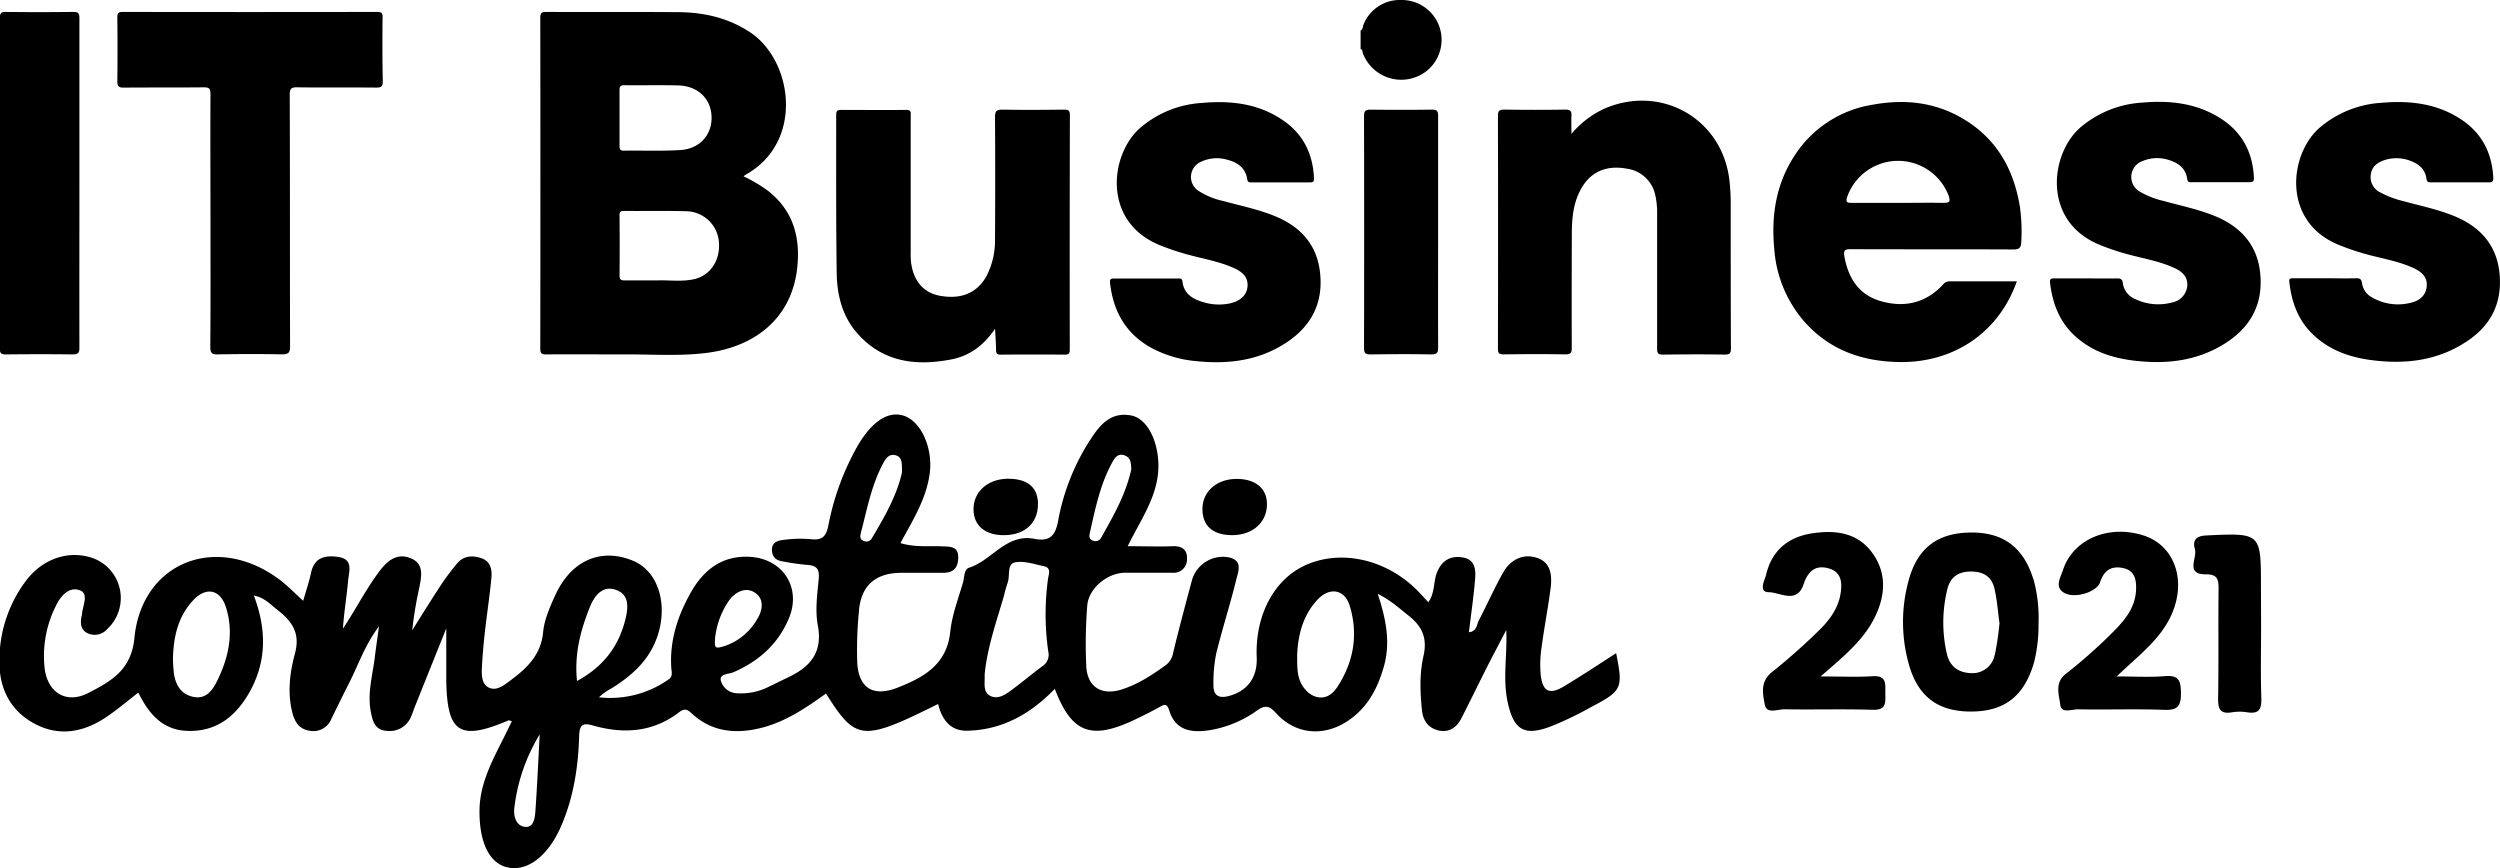 <svg id="Layer_1" data-name="Layer 1" xmlns="http://www.w3.org/2000/svg" viewBox="0 0 662.43 230.03"><title>logo-busi</title><path d="M568.74,598.06c-4.63,3-9.17,6-13.84,8.8-3.73,2.26-5.59,1.43-6.12-2.84a29.38,29.38,0,0,1,.2-7.43c.69-5.26,1.72-10.48,2.4-15.75.41-3.24.15-6.74-3.5-8s-7,.31-9,3.71c-2.36,4.17-4.31,8.58-6.53,12.85-.58,1.13-.52,2.92-2.62,3.11.58-4.82,1.25-9.41,1.64-14,.21-2.51.05-5.25-3.25-5.81s-5.68.82-6.93,4.2c-.9,2.45-.47,5.27-2.22,7.65-1.2-1.27-2.29-2.51-3.47-3.65-8.19-7.84-19.79-10.3-29-6.19-8.4,3.76-13.45,13.3-13,24.48.23,5.29-2.46,8.94-7.46,10.24-2.46.64-4-.07-4-2.77a39.78,39.78,0,0,1,.71-8.4c1.61-6.6,3.72-13.07,5.33-19.67.51-2.13,1.9-5.18-2.12-5.94a8.53,8.53,0,0,0-9.59,6c-1.72,6.41-3.44,12.81-5,19.25a5.18,5.18,0,0,1-1.92,3.3c-3.65,2.64-7.41,5.12-11.72,6.48-5.37,1.7-9.13-.68-9.39-6.2a128.6,128.6,0,0,1,.26-16c.36-4.66,5.38-8.72,10.07-8.73,4.16,0,8.33,0,12.49,0a3.52,3.52,0,0,0,3.87-3.66c.12-2.39-1.27-3.47-3.79-3.37-3.73.15-7.47,0-11.93,0,.9-1.75,1.25-2.46,1.63-3.15,3.2-6,6.81-11.84,6.5-19-.27-6.31-3.16-11.75-7.25-12.5-5.87-1.08-8.75,3.21-11.33,7.3a58.79,58.79,0,0,0-8,20.76c-.76,4.08-2.47,5.37-6.22,4.64-7.53-1.48-11.25,5.71-17.31,7.63-1.44.45-1.26,2.61-1.67,4-1.26,4.29-2.9,8.58-3.36,13-.92,8.75-7.08,12.1-14,14.81-6.34,2.47-10.22.19-10.64-6.53a104.24,104.24,0,0,1,.42-13.44c.45-7,4.29-10.47,11.33-10.47,3.66,0,7.33,0,11,0,2.68,0,3.94-1.25,4-3.92.1-3-1.84-3-4-3.09-3.69-.17-7.45.32-11.31-.87,3.34-6.15,6.91-11.8,7.77-18.55s-2.38-13.84-7-15.23c-4.11-1.26-8.44,1.6-12.26,8.28a69.15,69.15,0,0,0-7.63,20.94c-.56,2.78-1.64,3.89-4.6,3.53a32.25,32.25,0,0,0-7.47.22c-1.48.16-3,.77-2.85,2.8.11,1.81,1.18,2.63,2.85,2.87a64.23,64.23,0,0,0,6.41.92c2.54.13,3.38,1.05,3.13,3.69-.39,4.13-1,8.43-.22,12.43,1.29,7.05-2,10.87-7.73,13.6-1.8.87-3.58,1.75-5.38,2.61a16.18,16.18,0,0,1-8.21,1.69,4.6,4.6,0,0,1-4.42-3.43c-.32-1.77,2.17-1.62,3.42-2.17,6.67-2.93,11.76-7.41,14.62-14.22,3.38-8-1.41-15.73-10.16-16.32-7.43-.5-12.39,3.41-15.77,9.36-3.47,6.12-5.68,12.73-5.22,20,.07,1.12.52,2.28-.76,3.14a26.89,26.89,0,0,1-18.4,4.71,14,14,0,0,1,3.2-2.3c5.33-3.29,9.9-7.29,12.12-13.4,3.15-8.68.47-17.58-6.13-20.41-8.51-3.64-16.49-.27-20.75,9-1.44,3.14-2.92,6.49-3.24,9.85-.57,6-4.24,9.48-8.53,12.69-1.7,1.27-3.76,3-5.84,2s-1.94-3.68-1.82-5.83c.16-3,.43-6,.76-8.92.54-4.79,1.27-9.54,1.73-14.33.21-2.22-.22-4.44-2.77-5.25-2.36-.76-4.67-.6-6.37,1.49a66.3,66.3,0,0,0-4.18,5.57c-2.62,4-5.11,8-7.66,12.07a102.47,102.47,0,0,1,1.9-11.39c.56-3,1.29-6.29-2.39-7.73-3.46-1.35-5.94.52-8.06,3.3-3.69,4.85-6.41,10.29-9.81,15.39.28-4.32,1-8.53,1.38-12.76.2-2.4,1.52-5.65-2.68-6.24-3.48-.5-6.29.14-7.16,4.24-.52,2.44-1.34,4.81-2.07,7.4-2.23-2.05-4-3.85-5.92-5.36-16.64-12.79-36.85-5.15-38.81,15.24-.81,8.48-6.26,11.47-12.19,14.52-5.78,3-10.72,0-11.57-6.36a29.5,29.5,0,0,1,2.84-16.47c1.26-2.72,3.47-5.41,6.39-4.4,2.58.9.82,4.1.65,6.31a2.65,2.65,0,0,1-.09.49c-.41,1.92-.33,3.77,1.72,4.68a4.41,4.41,0,0,0,5-1.12,11.24,11.24,0,0,0-3.62-18.8c-6.22-2.25-13.17-.12-17.73,5.78a35.11,35.11,0,0,0-7.14,19.86c-.43,7.37,1.93,13.91,8.66,17.83s13.48,2.78,19.73-1.47c2.84-1.93,5.48-4.17,8.39-6.42,2.69,5.45,6.28,9.92,13,10.14,7.46.27,12.55-3.6,16.17-9.75,4.88-8.3,4.9-17,1.44-26.11,2.77.53,4.23,2.22,5.85,3.48,3.87,3,6.68,6.08,5,12.05-1.35,5-2,10.45-.57,15.79.69,2.5,2,4.19,4.64,4.53a5.12,5.12,0,0,0,5.63-3.19c1.6-3.28,3.21-6.55,4.86-9.81,2.33-4.58,3.93-9.57,7.76-14.71-.48,3.53-.83,5.81-1.1,8.1-.57,4.76-2,9.48-1.11,14.34.45,2.46,1,5.1,4.28,5.28a6.09,6.09,0,0,0,6.42-3.78c.41-.9.7-1.86,1.07-2.78,2.66-6.65,5.33-13.3,8.26-20.6,0,5.11,0,9.36,0,13.61.18,14.15,3.53,16.3,16.57,10.74.1,0,.28.09.8.26l-1.4,2.89c-3.21,6.54-7,12.9-7.16,20.48-.14,8.79,2.65,14.32,7.46,15.36,5.3,1.16,10.78-3.09,14.19-11,3.28-7.59,4.51-15.63,4.75-23.79.09-3.13,1-3.58,3.75-2.79,8.08,2.29,15.85,1.76,22.73-3.53,1.72-1.33,2.42-.52,3.64.57,5,4.47,10.91,5.18,17.29,3.77,6.82-1.52,12.45-5.32,18-9.3,7.94,12.61,9.58,12.76,29.7,2.77,1,4.05,3.18,7.17,7.71,7.08,9.42-.2,16.9-4.57,23.21-11.09,4.42,11.57,9.49,13.66,20.92,8.29,2.25-1.05,4.47-2.18,6.65-3.37,1.31-.72,2.09-1.35,2.77.85,1.7,5.52,6.26,5.91,10.94,5.14a29.8,29.8,0,0,0,12.31-5.18c2.3-1.62,3.36-1.15,5.13.79,5,5.47,12.27,6.2,18.55,2.21,5.52-3.51,8.32-8.82,10-14.92,1.71-6.3.47-12.38-1.7-19,3.47,1.75,5.75,3.88,8.2,5.81,3.57,2.82,5,5.92,3.92,10.69s-.89,9.6-.39,14.41c.28,2.68,1.67,4.73,4.49,5.32s4.79-.91,6-3.34c2.26-4.43,4.43-8.91,6.67-13.34,1.69-3.33,3.45-6.63,5.17-9.95.3,6.64-1,12.87.39,19.21,1.57,7.2,4.35,9,11.3,6.37a87.87,87.87,0,0,0,10.77-5.16C570.38,608,570.59,607.39,568.74,598.06ZM429.28,566.2c1.43-6.3,2.69-12.65,5.8-18.42.74-1.38,1.54-2.77,3.37-2.14s1.72,2.24,1.82,3.7c-1.45,6.63-4.75,12.39-8,18.15a1.66,1.66,0,0,1-2.14.75C429.05,567.88,429.09,567,429.28,566.2Zm-60.65-.07c1.63-6.19,2.78-12.55,5.85-18.29.72-1.35,1.6-2.72,3.39-2.2s1.6,2.25,1.66,4.39c-1.28,6.09-4.63,11.94-8.09,17.73a1.63,1.63,0,0,1-2.2.49C368.28,567.86,368.42,566.93,368.63,566.13Zm-170.7,39.51c-1.2,2.39-2.94,4.69-6.2,4s-4.62-3.08-5.12-6.07a36.12,36.12,0,0,1-.27-4.27c.17-5.83,1.44-11.1,5.4-15.3,3.43-3.63,7.17-2.82,8.66,1.95C202.54,592.79,201.06,599.39,197.93,605.64Zm95.47-.2c-.74-7.36,1-13.56,3.39-19.55,1.18-2.95,3.35-6,7.12-4.53,3.52,1.34,3,4.93,2.3,7.79C304.47,596.17,300.47,601.59,293.4,605.44ZM330,593.93a21.67,21.67,0,0,1,3.59-9.69c1.62-2.31,4.38-3.86,6.91-2.24s2.18,4.61.61,7.09A15.75,15.75,0,0,1,333,596C329.94,597,329.77,596.92,330,593.93Zm164.58,13.46c-2.32,3.44-6.25,3.09-8.7-.32-1.77-2.47-1.64-5.32-1.66-8.56.23-5.2,1.48-10.48,5.46-14.69,3.18-3.36,7.18-2.67,8.48,1.73C500.52,593.31,499.11,600.74,494.62,607.39Zm184.71-28.92c-2.63-8.55-8.1-12.57-16.94-12.37-8.63.19-13.8,4.21-16.11,12.7a41.54,41.54,0,0,0-.1,21.63c2.33,8.91,7.57,13,16.31,13.1,9.13.08,14.38-4,17-12.93a40,40,0,0,0,1.21-10.18A39,39,0,0,0,679.33,578.47Zm-10.26,20.11a5.94,5.94,0,0,1-6.19,4.77c-3.3-.08-5.68-1.7-6.46-5.09a36.85,36.85,0,0,1,.14-17.22c.76-3.1,2.85-4.58,6.17-4.61s5.55,1.34,6.28,4.46.92,6.19,1.35,9.24A79,79,0,0,1,669.07,598.58Zm32.32,5.65c5.1,0,8.93.25,12.71-.08s4.31,1.18,4.34,4.49-.8,4.58-4.38,4.44c-7.64-.28-15.3,0-22.95-.14-1.6,0-4.37,1.16-4.64-1.15-.3-2.67-1.61-5.83,1.47-8.26a134.7,134.7,0,0,0,11.24-9.83c3.52-3.47,7.16-7,7.37-12.5.1-2.68-.39-5.09-3.53-5.71s-5,.73-6,3.77c-.83,2.55-6.59,4.45-9.48,2.84-2.71-1.51-1-4.07-.37-6.05,2.69-8.19,12.05-12.14,21.38-9.17,7.42,2.37,10.94,10.34,8.22,18.8-2.18,6.8-7.41,11.25-12.45,15.83Zm-78.47,0c5.59,0,9.73.2,13.84-.06,3.77-.24,3.34,2.11,3.35,4.48s.4,4.54-3.36,4.42c-7.81-.25-15.64,0-23.46-.14-1.75,0-4.63,1.34-5.12-1.24-.54-2.86-1.28-6.12,1.93-8.64a162.5,162.5,0,0,0,12.3-10.89c2.75-2.65,5.13-5.76,5.81-9.66.49-2.86.45-5.9-3.12-6.91s-5.51.85-6.63,4.19c-1.77,5.35-6.25,2.16-9.21,2.13s-1-3.32-.69-4.79c1.51-6.3,5.89-9.88,12.21-10.82s12.17-.14,16.07,5.45,3.16,11.72.14,17.45S628.82,599.12,622.92,604.23Zm116.76-13.76c0,6.47-.16,12.94.06,19.4.1,3-.55,4.37-3.76,3.86a12.3,12.3,0,0,0-4,0c-3.33.57-3.73-1.07-3.69-3.9.17-9.62,0-19.24.12-28.86,0-2.6-.38-3.82-3.43-3.8-5.48,0-2.16-4.34-2.84-6.66-.62-2.14.07-3.51,3-3.64,14.5-.67,14.5-.77,14.5,13.65ZM406.4,566.79c-5,0-8-2.69-7.93-7,.06-4.73,4.08-8.08,9.55-7.94,4.93.12,7.51,2.41,7.52,6.67C415.55,563.63,412,566.83,406.4,566.79Zm60.43,0c-5.05-.06-7.78-2.57-7.7-7.08s3.79-7.82,9.08-7.82c5,0,8.1,2.6,8,6.8C476.17,563.51,472.29,566.85,466.83,566.79Zm-65.42,37c.65-7.07,3.1-14,5.12-20.93a34.4,34.4,0,0,1,.94-3.34c.74-1.86-.18-5,1.87-5.49,2.42-.53,5.22.45,7.81,1,2,.42,1.22,2.15,1.06,3.31a69.15,69.15,0,0,0,.07,19.33,3.57,3.57,0,0,1-1.54,3.82c-2.79,2.07-5.45,4.32-8.25,6.38-1.6,1.18-3.53,2.49-5.49,1.55C400.85,608.42,401.53,606,401.41,603.82ZM283.52,619.58c-.36,6.61-.66,13.23-1.11,19.83-.13,1.93-.32,4.8-2.57,4.69-2.72-.13-3.38-3.06-3-5.41A48.07,48.07,0,0,1,283.52,619.58ZM521.57,486.4c0-10.23,0-20.47,0-30.71,0-1.34-.36-1.67-1.68-1.65q-8.06.1-16.12,0c-1.36,0-1.84.24-1.83,1.73q.07,30.72,0,61.43c0,1.51.49,1.72,1.82,1.7,5.31-.07,10.63-.11,15.94,0,1.66,0,1.9-.5,1.88-2C521.54,506.75,521.57,496.58,521.57,486.4Zm281.28,11.42c-.63-7.73-5-12.67-12-15.56-4.4-1.81-9.05-2.74-13.6-4a24.73,24.73,0,0,1-6-2.27,4.48,4.48,0,0,1-2.56-4.67c.25-2.08,1.62-3.2,3.46-3.84a10.21,10.21,0,0,1,7,.11c2.31.83,4,2.29,4.31,4.8.13.93.59.92,1.26.91,5.06,0,10.12,0,15.18,0,.94,0,1.31-.15,1.26-1.23-.33-6.4-2.89-11.6-8.23-15.24-6.48-4.43-13.83-5.26-21.41-4.6a27.82,27.82,0,0,0-16.39,6.61c-8.09,7.06-10,24.83,5,31a64.81,64.81,0,0,0,7.15,2.45c4.24,1.18,8.64,1.86,12.69,3.7,2.69,1.22,3.78,2.78,3.54,5s-1.8,3.73-4.45,4.28a13.63,13.63,0,0,1-10.06-1.5,5,5,0,0,1-2.62-3.74c-.12-1-.53-1.34-1.56-1.31-2.72.08-5.44,0-8.16,0s-5.7,0-8.54,0c-.8,0-1.13.16-1,1,.59,5.3,2.3,10.08,6.23,13.86,4.53,4.37,10.17,6.22,16.24,6.92,8.5,1,16.67,0,24-4.7C800.23,511.67,803.5,505.69,802.85,497.82Zm-63.4.13c-.6-7.82-5-12.81-12.07-15.72-4.4-1.79-9-2.72-13.6-4a22,22,0,0,1-6.31-2.48,4.47,4.47,0,0,1,.8-8.1,9.93,9.93,0,0,1,7-.24c2.5.77,4.42,2.24,4.79,5,.13,1,.7.85,1.31.85,5.06,0,10.12,0,15.18,0,1.06,0,1.23-.33,1.18-1.3-.32-6.48-3-11.71-8.41-15.32-6.47-4.31-13.75-5.13-21.27-4.45a27.77,27.77,0,0,0-16.38,6.64c-8,7.07-10,24.8,5.12,31a62.74,62.74,0,0,0,7.15,2.44c4.38,1.21,8.9,1.91,13,3.86,2.29,1.07,3.3,2.67,3.13,4.69a4.93,4.93,0,0,1-4,4.31,14.07,14.07,0,0,1-10-1A5.25,5.25,0,0,1,703,500c-.13-1.1-.66-1.26-1.62-1.24-2.72.05-5.45,0-8.17,0s-5.56,0-8.35,0c-.82,0-1.27.06-1.15,1.11.63,5.42,2.43,10.29,6.55,14.09,4.46,4.12,9.92,5.9,15.8,6.6,8.49,1,16.66.1,24.06-4.6C736.73,511.78,740.06,505.83,739.45,498ZM599.1,479.16a52.36,52.36,0,0,0-.37-6.62c-2-16.16-18.09-25.26-33.1-18.76a25.15,25.15,0,0,0-8.73,6.68c0-1.57-.07-3.15,0-4.72.08-1.27-.25-1.73-1.64-1.71-5.37.09-10.75.08-16.13,0-1.29,0-1.71.27-1.71,1.64q.07,30.82,0,61.66c0,1.21.28,1.58,1.54,1.56,5.44-.07,10.88-.1,16.32,0,1.53,0,1.71-.48,1.7-1.81Q556.94,502,557,487c0-4.45.43-8.85,2.92-12.75s6.5-5.5,11.57-4.58a8.91,8.91,0,0,1,7.65,7.16,21.15,21.15,0,0,1,.46,4.9c0,11.89,0,23.78,0,35.67,0,1.24.32,1.57,1.56,1.55,5.44-.07,10.88-.1,16.32,0,1.55,0,1.69-.52,1.68-1.82C599.09,504.45,599.11,491.8,599.1,479.16Zm76.62.59c-1.58-9.67-5.94-17.65-14.45-22.93-7.61-4.74-15.95-5.69-24.63-4.07a30.17,30.17,0,0,0-20.21,12.86c-5.24,7.65-6.65,16.24-5.79,25.3a32.85,32.85,0,0,0,7.71,19c6.58,7.6,15.13,10.77,25,11,14.63.4,26.74-7.68,31.57-21.37-6,0-11.89,0-17.77,0a2.16,2.16,0,0,0-1.76.81c-4.52,4.91-10.15,6.22-16.4,4.47-5.88-1.65-8.7-6-9.76-11.85-.31-1.73.17-1.95,1.73-1.95,14.36.06,28.72,0,43.07.07,1.51,0,2-.48,2.05-1.88A46.68,46.68,0,0,0,675.72,479.75Zm-20.09-1c-4-.08-8.08,0-12.12,0s-8.21,0-12.31,0c-1.25,0-1.68-.18-1.25-1.54A14.31,14.31,0,0,1,656.9,477C657.34,478.44,657,478.74,655.63,478.72ZM521.81,431.8a10.58,10.58,0,0,0-10-6.81,10.34,10.34,0,0,0-10,6.49c-.22.55-.14,1.27-.78,1.62V438c.58.14.46.71.59,1.08A10.88,10.88,0,0,0,519,443.4,10.61,10.61,0,0,0,521.81,431.8ZM161.55,473.63c0-14.61,0-29.22,0-43.82,0-1.34-.34-1.68-1.67-1.66q-8.91.11-17.84,0c-1.24,0-1.56.32-1.56,1.56q0,43.82,0,87.64c0,1.24.33,1.56,1.56,1.55,5.88-.06,11.77-.08,17.65,0,1.46,0,1.87-.32,1.86-1.83C161.52,502.58,161.55,488.1,161.55,473.63Zm328.8,24.28c-.62-7.73-4.9-12.7-11.94-15.62-4.4-1.82-9.05-2.74-13.6-4a20.12,20.12,0,0,1-6.63-2.66,4.39,4.39,0,0,1,.67-7.82,9.69,9.69,0,0,1,6.67-.54c2.83.7,5,2.12,5.48,5.24.13.85.57.81,1.16.81,5.12,0,10.25,0,15.37,0,.89,0,1.2-.17,1.15-1.15-.29-6.32-2.77-11.51-8-15.16-6.56-4.59-14-5.44-21.74-4.74a27.59,27.59,0,0,0-16.37,6.66c-8,7.08-10,24.78,5.2,31a64,64,0,0,0,7.15,2.43c4.19,1.17,8.52,1.85,12.52,3.65,2.72,1.21,3.82,2.73,3.62,4.94s-1.83,3.78-4.56,4.41a14,14,0,0,1-7.12-.3c-2.8-.81-5.17-2.18-5.55-5.46-.11-1-.77-.81-1.39-.81h-8.35c-2.78,0-5.56,0-8.34,0-.92,0-1.22.18-1.11,1.15.81,7.35,4,13.22,10.54,17a30.58,30.58,0,0,0,12,3.71c8.5.92,16.67,0,24-4.77C487.72,511.64,491,505.7,490.35,497.91ZM424,455.48c0-1.22-.41-1.45-1.52-1.44-5.44.06-10.88.1-16.32,0-1.6,0-2,.4-2,2q.1,16.22,0,32.43a20.49,20.49,0,0,1-2.17,9.51c-2.45,4.61-6.78,6.46-12.58,5.35-4.23-.82-6.88-3.93-7.5-8.85a21.43,21.43,0,0,1-.09-2.66v-36c0-.84.28-1.73-1.22-1.71-5.75.07-11.51,0-17.26,0-1,0-1.27.36-1.26,1.31,0,14-.06,27.95.13,41.92.09,5.9,1.52,11.6,5.6,16.13,6.85,7.62,15.65,8.57,25.05,6.7,4.75-1,8.41-3.78,11.31-8.07.11,2.12.26,3.87.27,5.62,0,1,.31,1.25,1.31,1.24q8.43-.07,16.88,0c1.11,0,1.34-.36,1.34-1.39Q423.92,486.49,424,455.48Zm-182.1-25.84c0-1.11-.22-1.49-1.44-1.49q-33.69.06-67.38,0c-1.17,0-1.49.31-1.48,1.48.06,5.63.07,11.25,0,16.88,0,1.32.35,1.71,1.69,1.7,7.08-.07,14.17,0,21.25-.08,1.47,0,1.74.42,1.74,1.79-.06,11.2,0,22.39,0,33.58s.05,22.26-.05,33.39c0,1.74.5,2.05,2.1,2,5.63-.1,11.26-.12,16.89,0,1.75,0,2.15-.46,2.15-2.17-.06-22.19,0-44.39-.09-66.59,0-1.71.46-2.05,2.08-2,7,.1,13.92,0,20.88.07,1.32,0,1.72-.33,1.7-1.68C241.81,440.9,241.82,435.27,241.88,429.64Zm102.46,46.18a37.69,37.69,0,0,0-6.85-4.11c.3-.21.48-.37.69-.49,15.41-8.68,12.4-30.24,1-37.72-5.82-3.82-12.25-5.25-19.05-5.29-11.64-.08-23.28,0-34.92-.06-1.23,0-1.56.32-1.56,1.56q.06,43.82,0,87.63c0,1.22.3,1.57,1.55,1.56,6.58-.06,13.15,0,19.73,0,7.53-.09,15.07.53,22.56-.37,13.7-1.65,24.28-10.1,24.44-25.89C352,485.79,349.68,480.15,344.34,475.82Zm-38.4-28.25c4.74.05,9.48-.06,14.21.05,5.19.12,8.69,3.44,8.88,8.2s-3,8.61-8.29,8.93c-5,.3-10,.09-15,.16-1,0-1.1-.49-1.09-1.28,0-2.52,0-5.05,0-7.57s0-4.8,0-7.2C304.66,447.9,304.92,447.56,305.94,447.57ZM324.27,499c-3.29.69-6.68.17-9.48.29-3.27,0-6,0-8.71,0-1,0-1.42-.19-1.41-1.32.06-5.31.05-10.62,0-15.93,0-.91.25-1.17,1.16-1.16,5.44.05,10.88-.07,16.32.08a8.84,8.84,0,0,1,8.84,8C331.47,493.88,328.78,498.05,324.27,499Z" transform="translate(-140.51 -424.99)"/></svg>